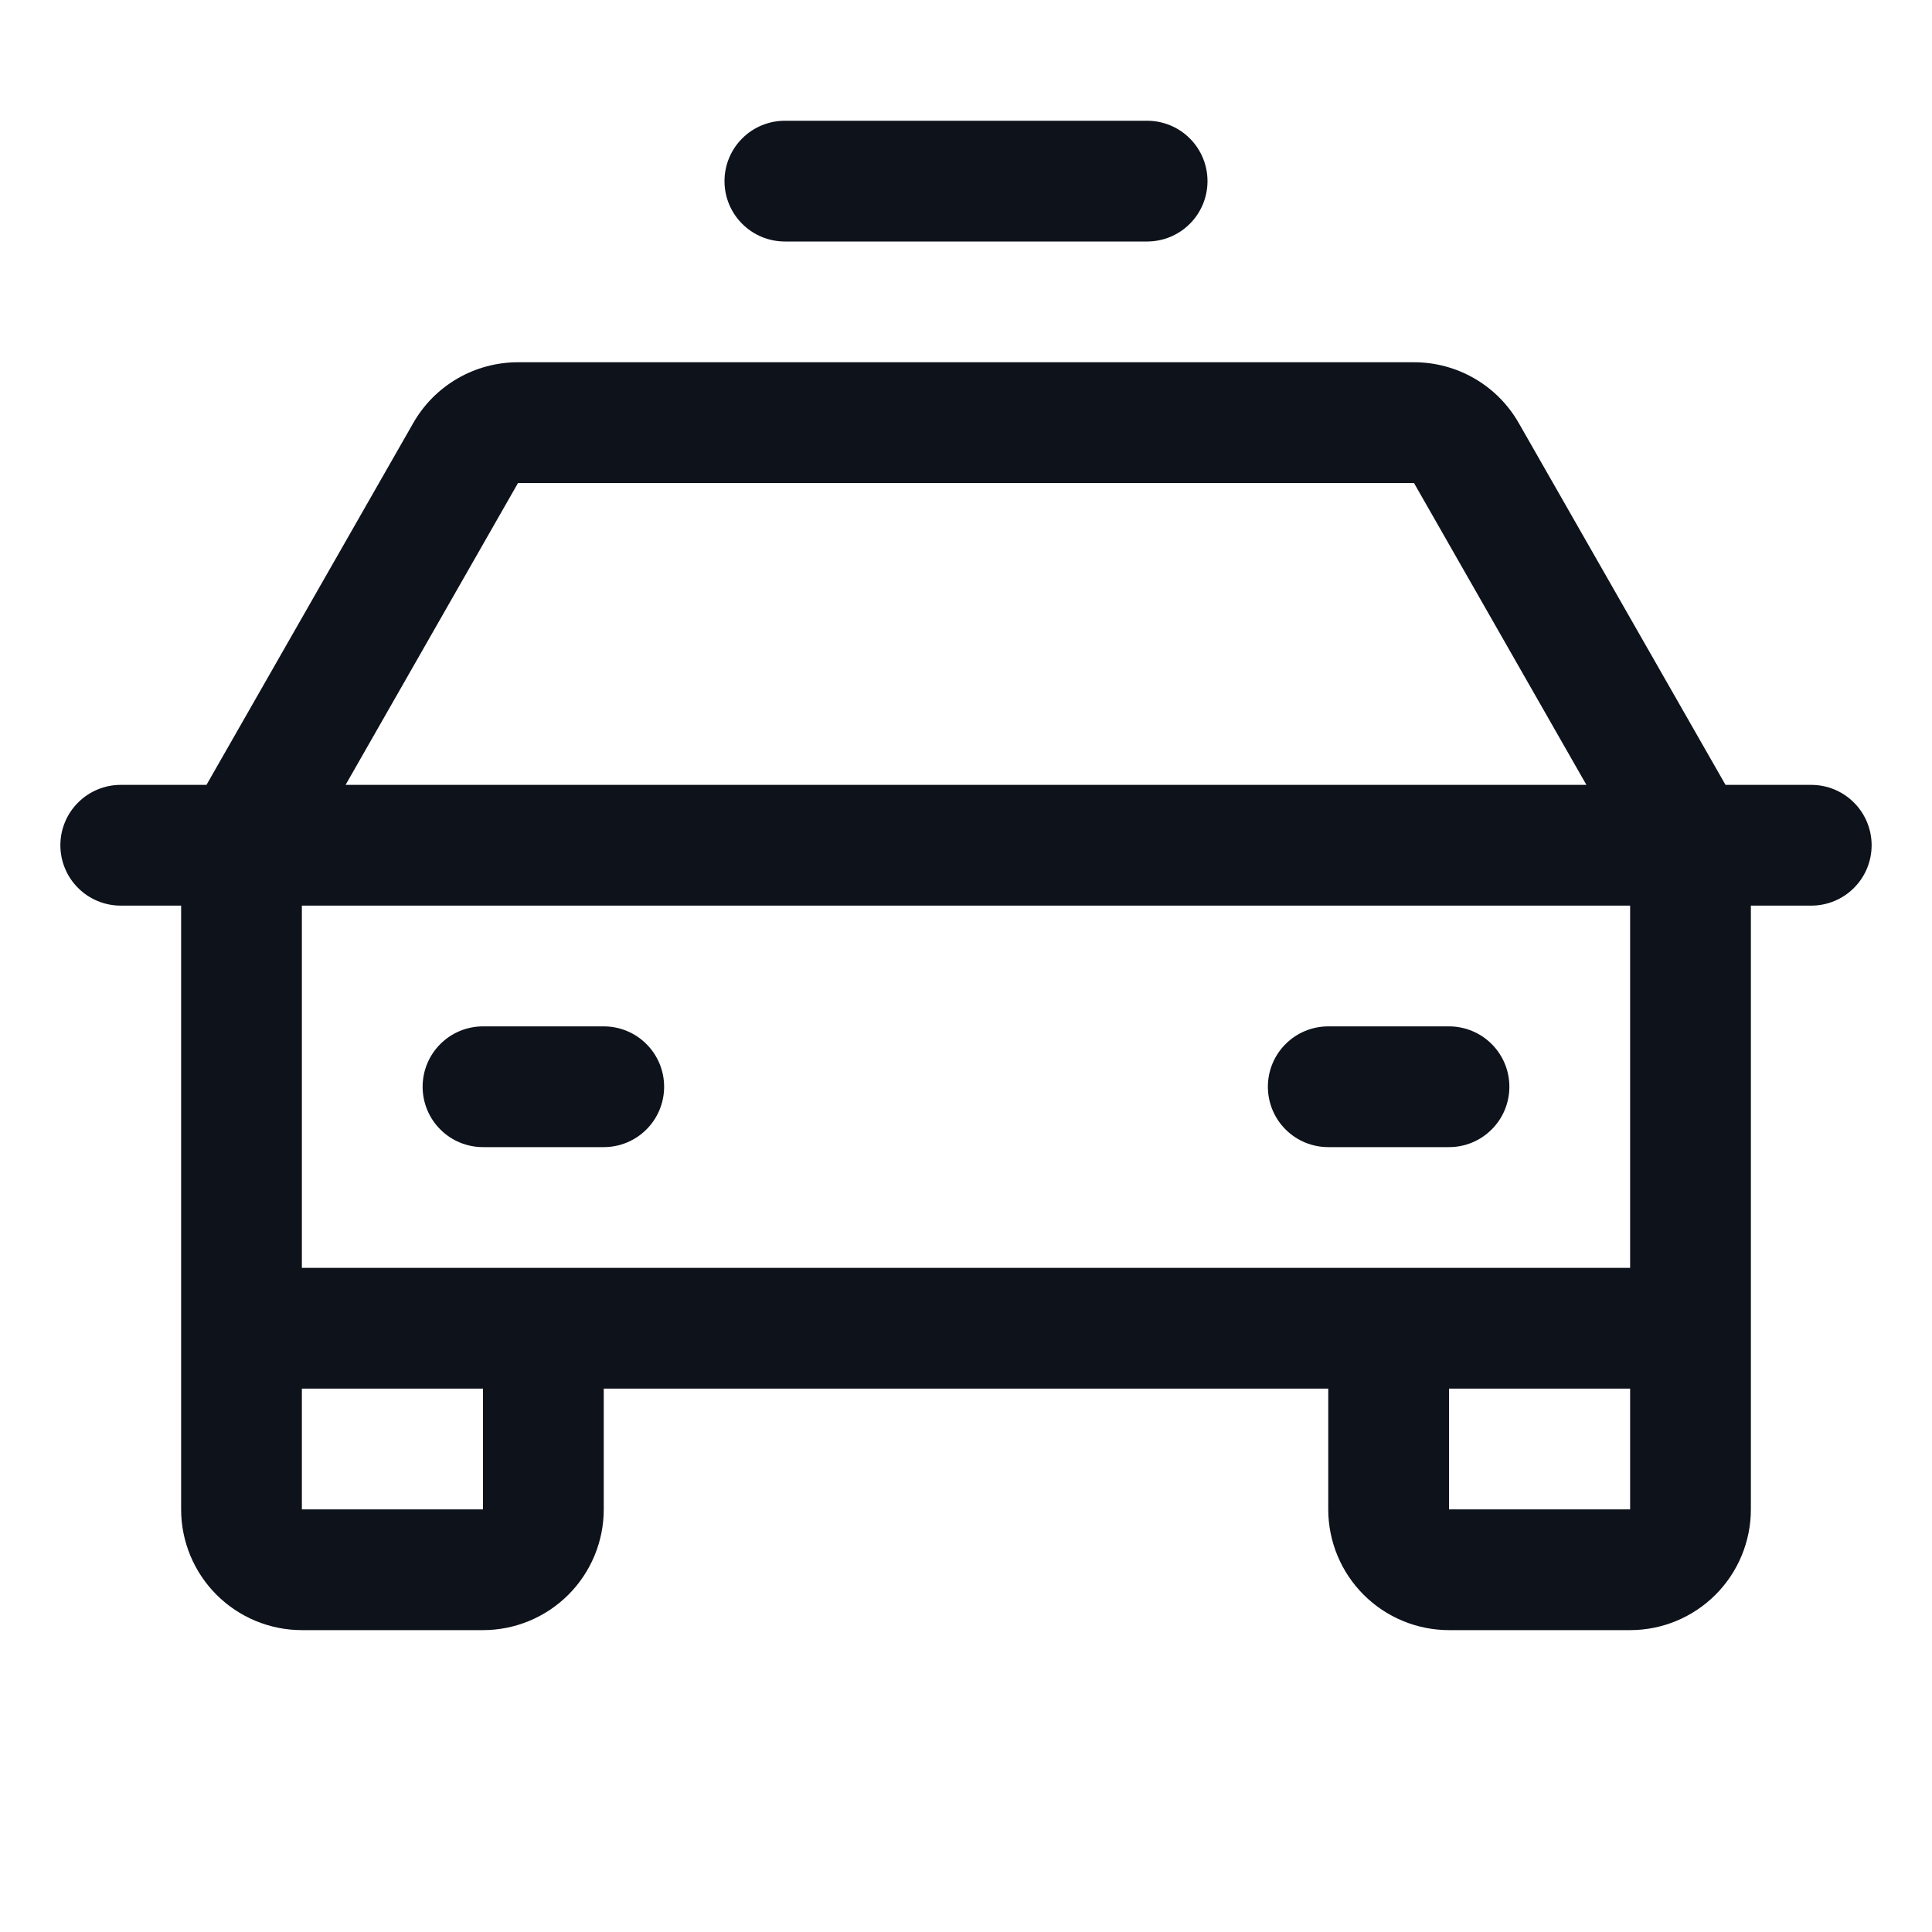 <svg width="32" height="32" viewBox="0 0 32 32" fill="none" xmlns="http://www.w3.org/2000/svg">
<path d="M30 13H28.58L25.156 7.008C24.981 6.701 24.729 6.447 24.424 6.27C24.119 6.093 23.773 6 23.42 6H8.58C8.227 6 7.881 6.093 7.576 6.27C7.271 6.447 7.019 6.701 6.844 7.008L3.42 13H2C1.735 13 1.48 13.105 1.293 13.293C1.105 13.48 1 13.735 1 14C1 14.265 1.105 14.52 1.293 14.707C1.48 14.895 1.735 15 2 15H3V25C3 25.53 3.211 26.039 3.586 26.414C3.961 26.789 4.47 27 5 27H8C8.53 27 9.039 26.789 9.414 26.414C9.789 26.039 10 25.53 10 25V23H22V25C22 25.53 22.211 26.039 22.586 26.414C22.961 26.789 23.47 27 24 27H27C27.53 27 28.039 26.789 28.414 26.414C28.789 26.039 29 25.53 29 25V15H30C30.265 15 30.52 14.895 30.707 14.707C30.895 14.52 31 14.265 31 14C31 13.735 30.895 13.48 30.707 13.293C30.52 13.105 30.265 13 30 13ZM8.58 8H23.42L26.276 13H5.724L8.58 8ZM8 25H5V23H8V25ZM24 25V23H27V25H24ZM27 21H5V15H27V21ZM7 18C7 17.735 7.105 17.48 7.293 17.293C7.48 17.105 7.735 17 8 17H10C10.265 17 10.52 17.105 10.707 17.293C10.895 17.48 11 17.735 11 18C11 18.265 10.895 18.52 10.707 18.707C10.52 18.895 10.265 19 10 19H8C7.735 19 7.48 18.895 7.293 18.707C7.105 18.52 7 18.265 7 18ZM21 18C21 17.735 21.105 17.48 21.293 17.293C21.48 17.105 21.735 17 22 17H24C24.265 17 24.52 17.105 24.707 17.293C24.895 17.48 25 17.735 25 18C25 18.265 24.895 18.52 24.707 18.707C24.52 18.895 24.265 19 24 19H22C21.735 19 21.48 18.895 21.293 18.707C21.105 18.52 21 18.265 21 18ZM12 3C12 2.735 12.105 2.48 12.293 2.293C12.48 2.105 12.735 2 13 2H19C19.265 2 19.52 2.105 19.707 2.293C19.895 2.48 20 2.735 20 3C20 3.265 19.895 3.52 19.707 3.707C19.52 3.895 19.265 4 19 4H13C12.735 4 12.48 3.895 12.293 3.707C12.105 3.52 12 3.265 12 3Z" fill="#0E121B"/>
</svg>
